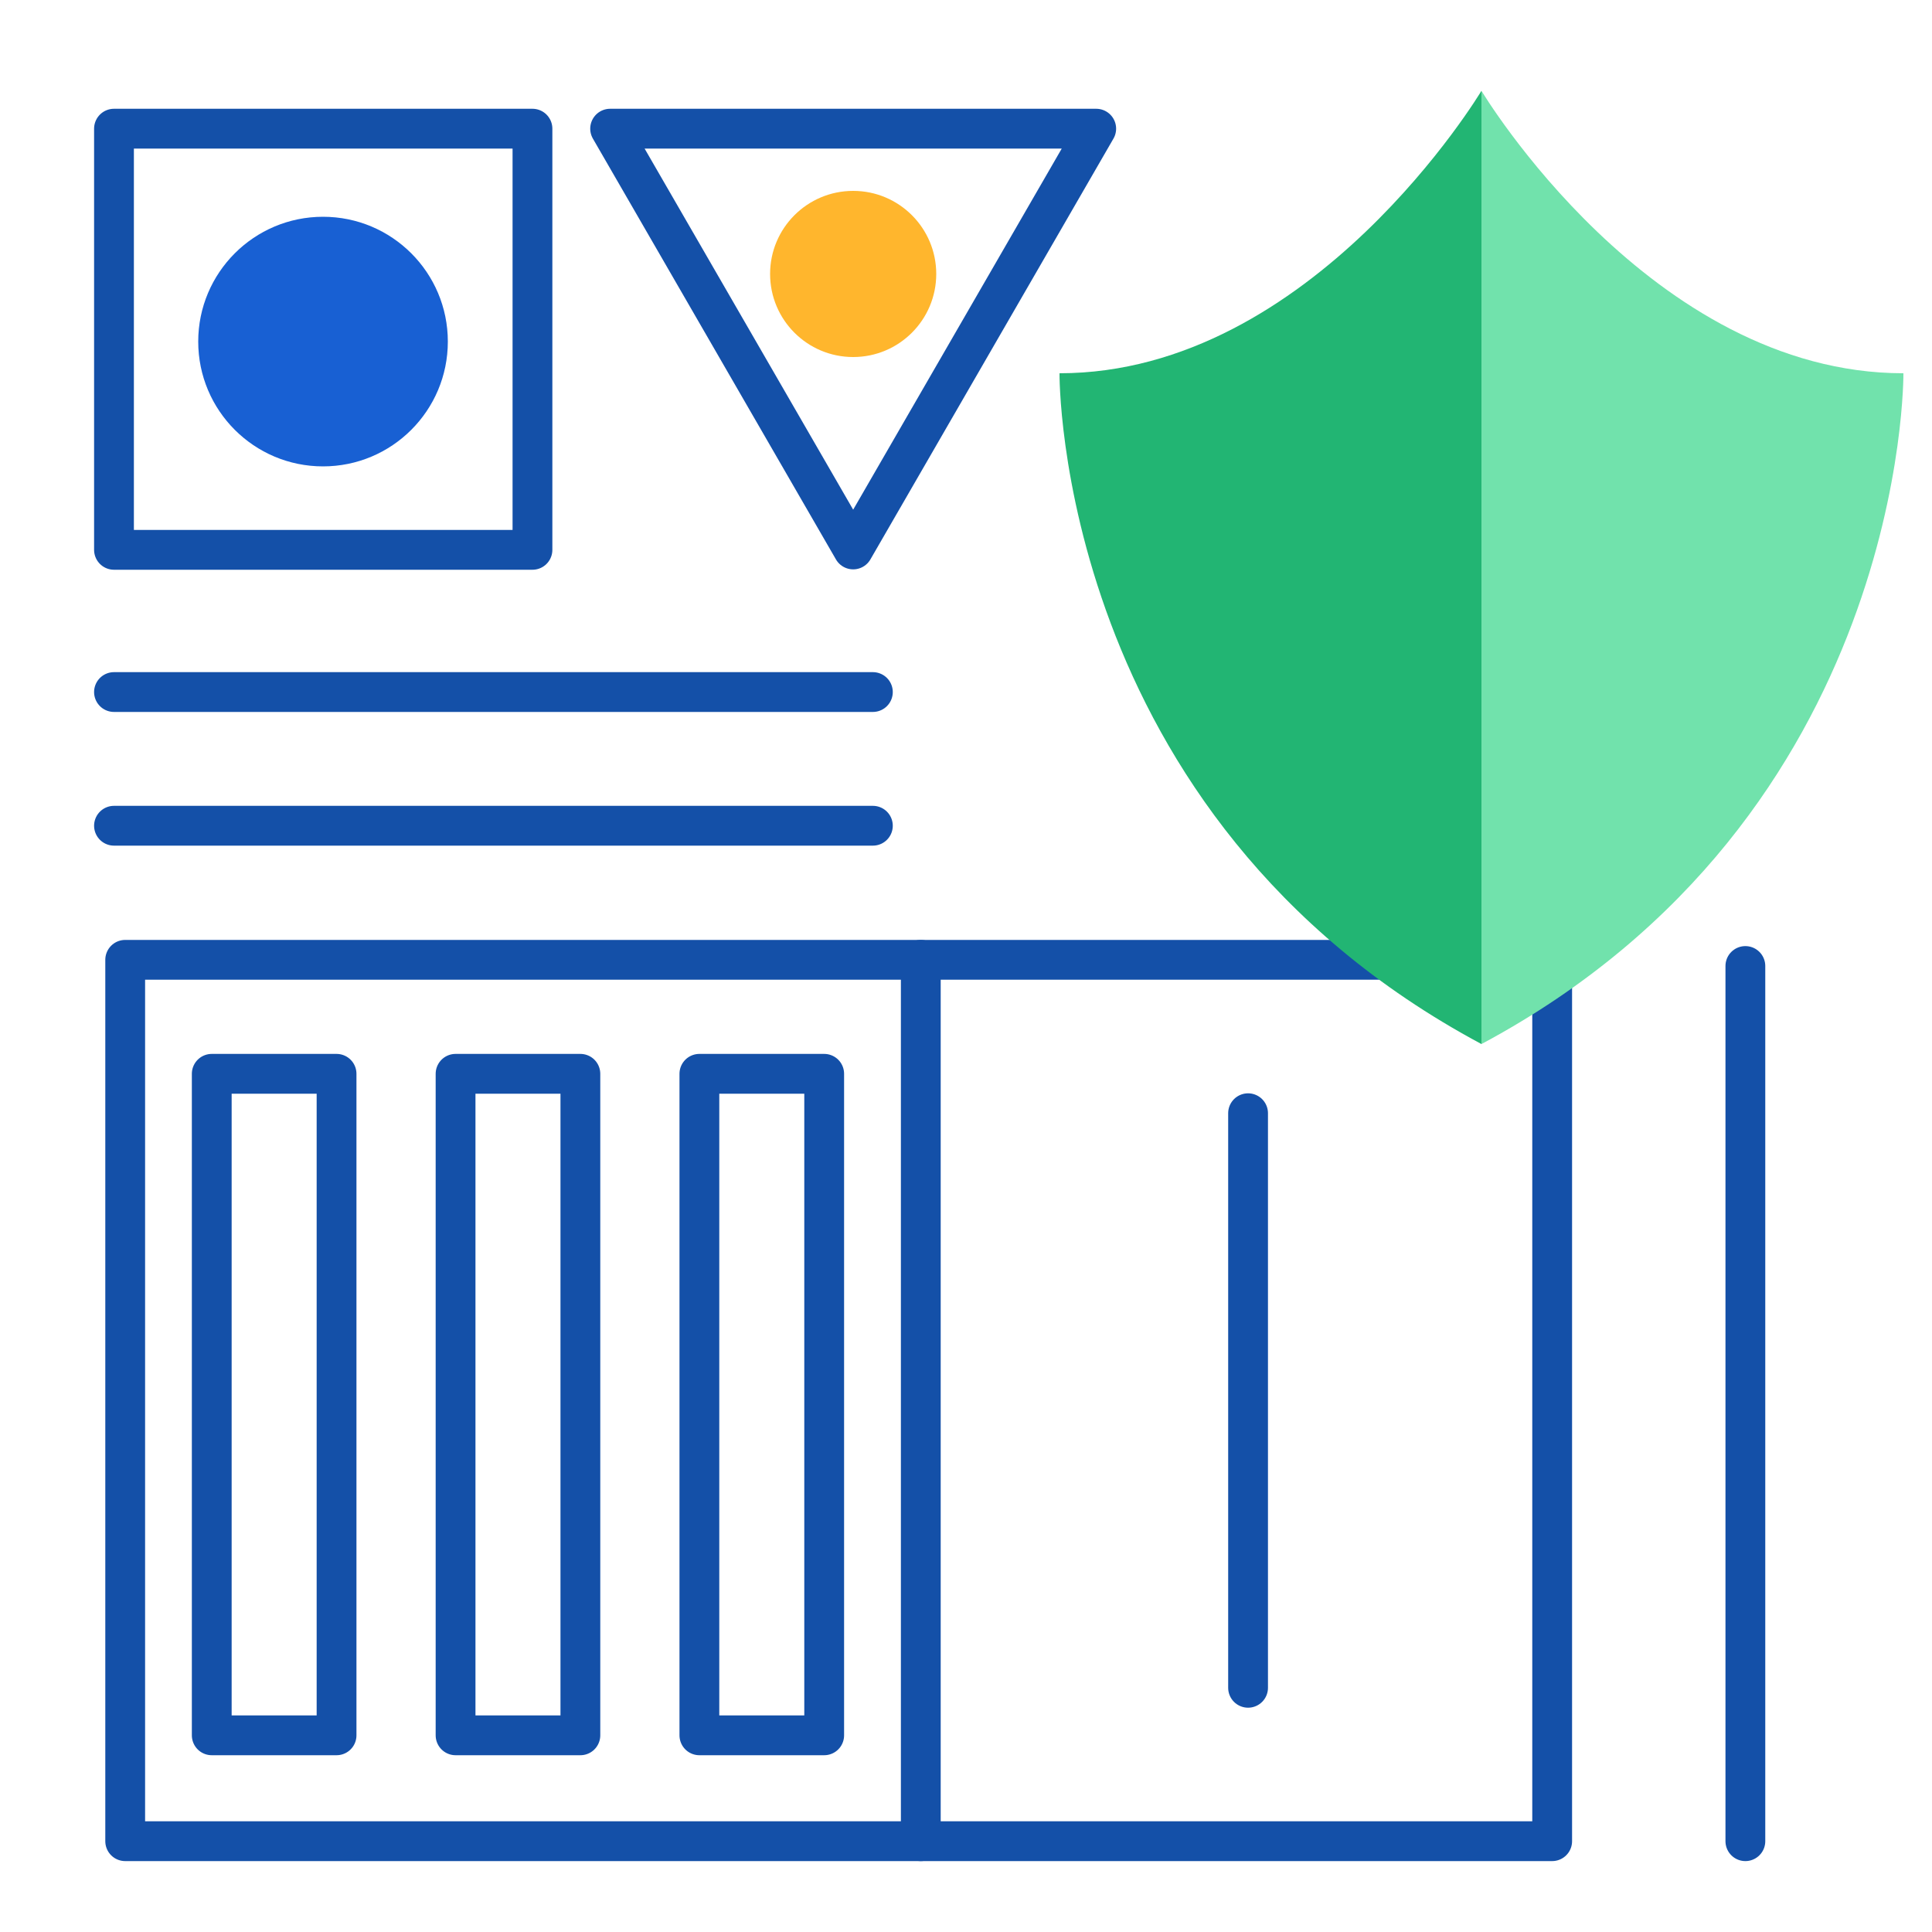<?xml version="1.0" encoding="UTF-8"?>
<svg id="Layer_1" data-name="Layer 1" xmlns="http://www.w3.org/2000/svg" viewBox="0 0 50 50">
  <defs>
    <style>
      .cls-1 {
        fill: #1860d3;
      }

      .cls-2 {
        fill: none;
        stroke: #1450a8;
        stroke-linecap: round;
        stroke-linejoin: round;
        stroke-width: 1.03px;
      }

      .cls-3 {
        fill: #71e2ac;
      }

      .cls-4 {
        fill: #22b573;
      }

      .cls-5 {
        fill: #ffb62d;
      }
    </style>
  </defs>
  <rect class="cls-2" x="3.24" y="24.84" width="36.93" height="22.81"/>
  <line class="cls-2" x1="23.83" y1="24.84" x2="23.83" y2="47.65"/>
  <line class="cls-2" x1="32.3" y1="28.81" x2="32.3" y2="43.68"/>
  <g>
    <path class="cls-4" d="m38.34,2.35s-4.37,7.31-10.92,7.31c0,0-.11,11.46,10.92,17.36"/>
    <path class="cls-3" d="m38.34,2.35s4.37,7.31,10.92,7.31c0,0,.11,11.46-10.92,17.36"/>
  </g>
  <circle class="cls-1" cx="8.36" cy="8.84" r="3.23"/>
  <rect class="cls-2" x="2.95" y="3.33" width="10.83" height="10.9"/>
  <circle class="cls-5" cx="22.08" cy="7.09" r="2.15"/>
  <polygon class="cls-2" points="22.08 14.22 28.37 3.33 15.79 3.33 22.08 14.22"/>
  <line class="cls-2" x1="2.95" y1="17.91" x2="22.59" y2="17.91"/>
  <line class="cls-2" x1="2.95" y1="21.37" x2="22.59" y2="21.37"/>
  <line class="cls-2" x1="45.17" y1="25" x2="45.17" y2="47.65"/>
  <rect class="cls-2" x="5.48" y="27.79" width="3.23" height="17.12"/>
  <rect class="cls-2" x="11.79" y="27.79" width="3.23" height="17.12"/>
  <rect class="cls-2" x="18.1" y="27.79" width="3.23" height="17.12"/>
</svg>